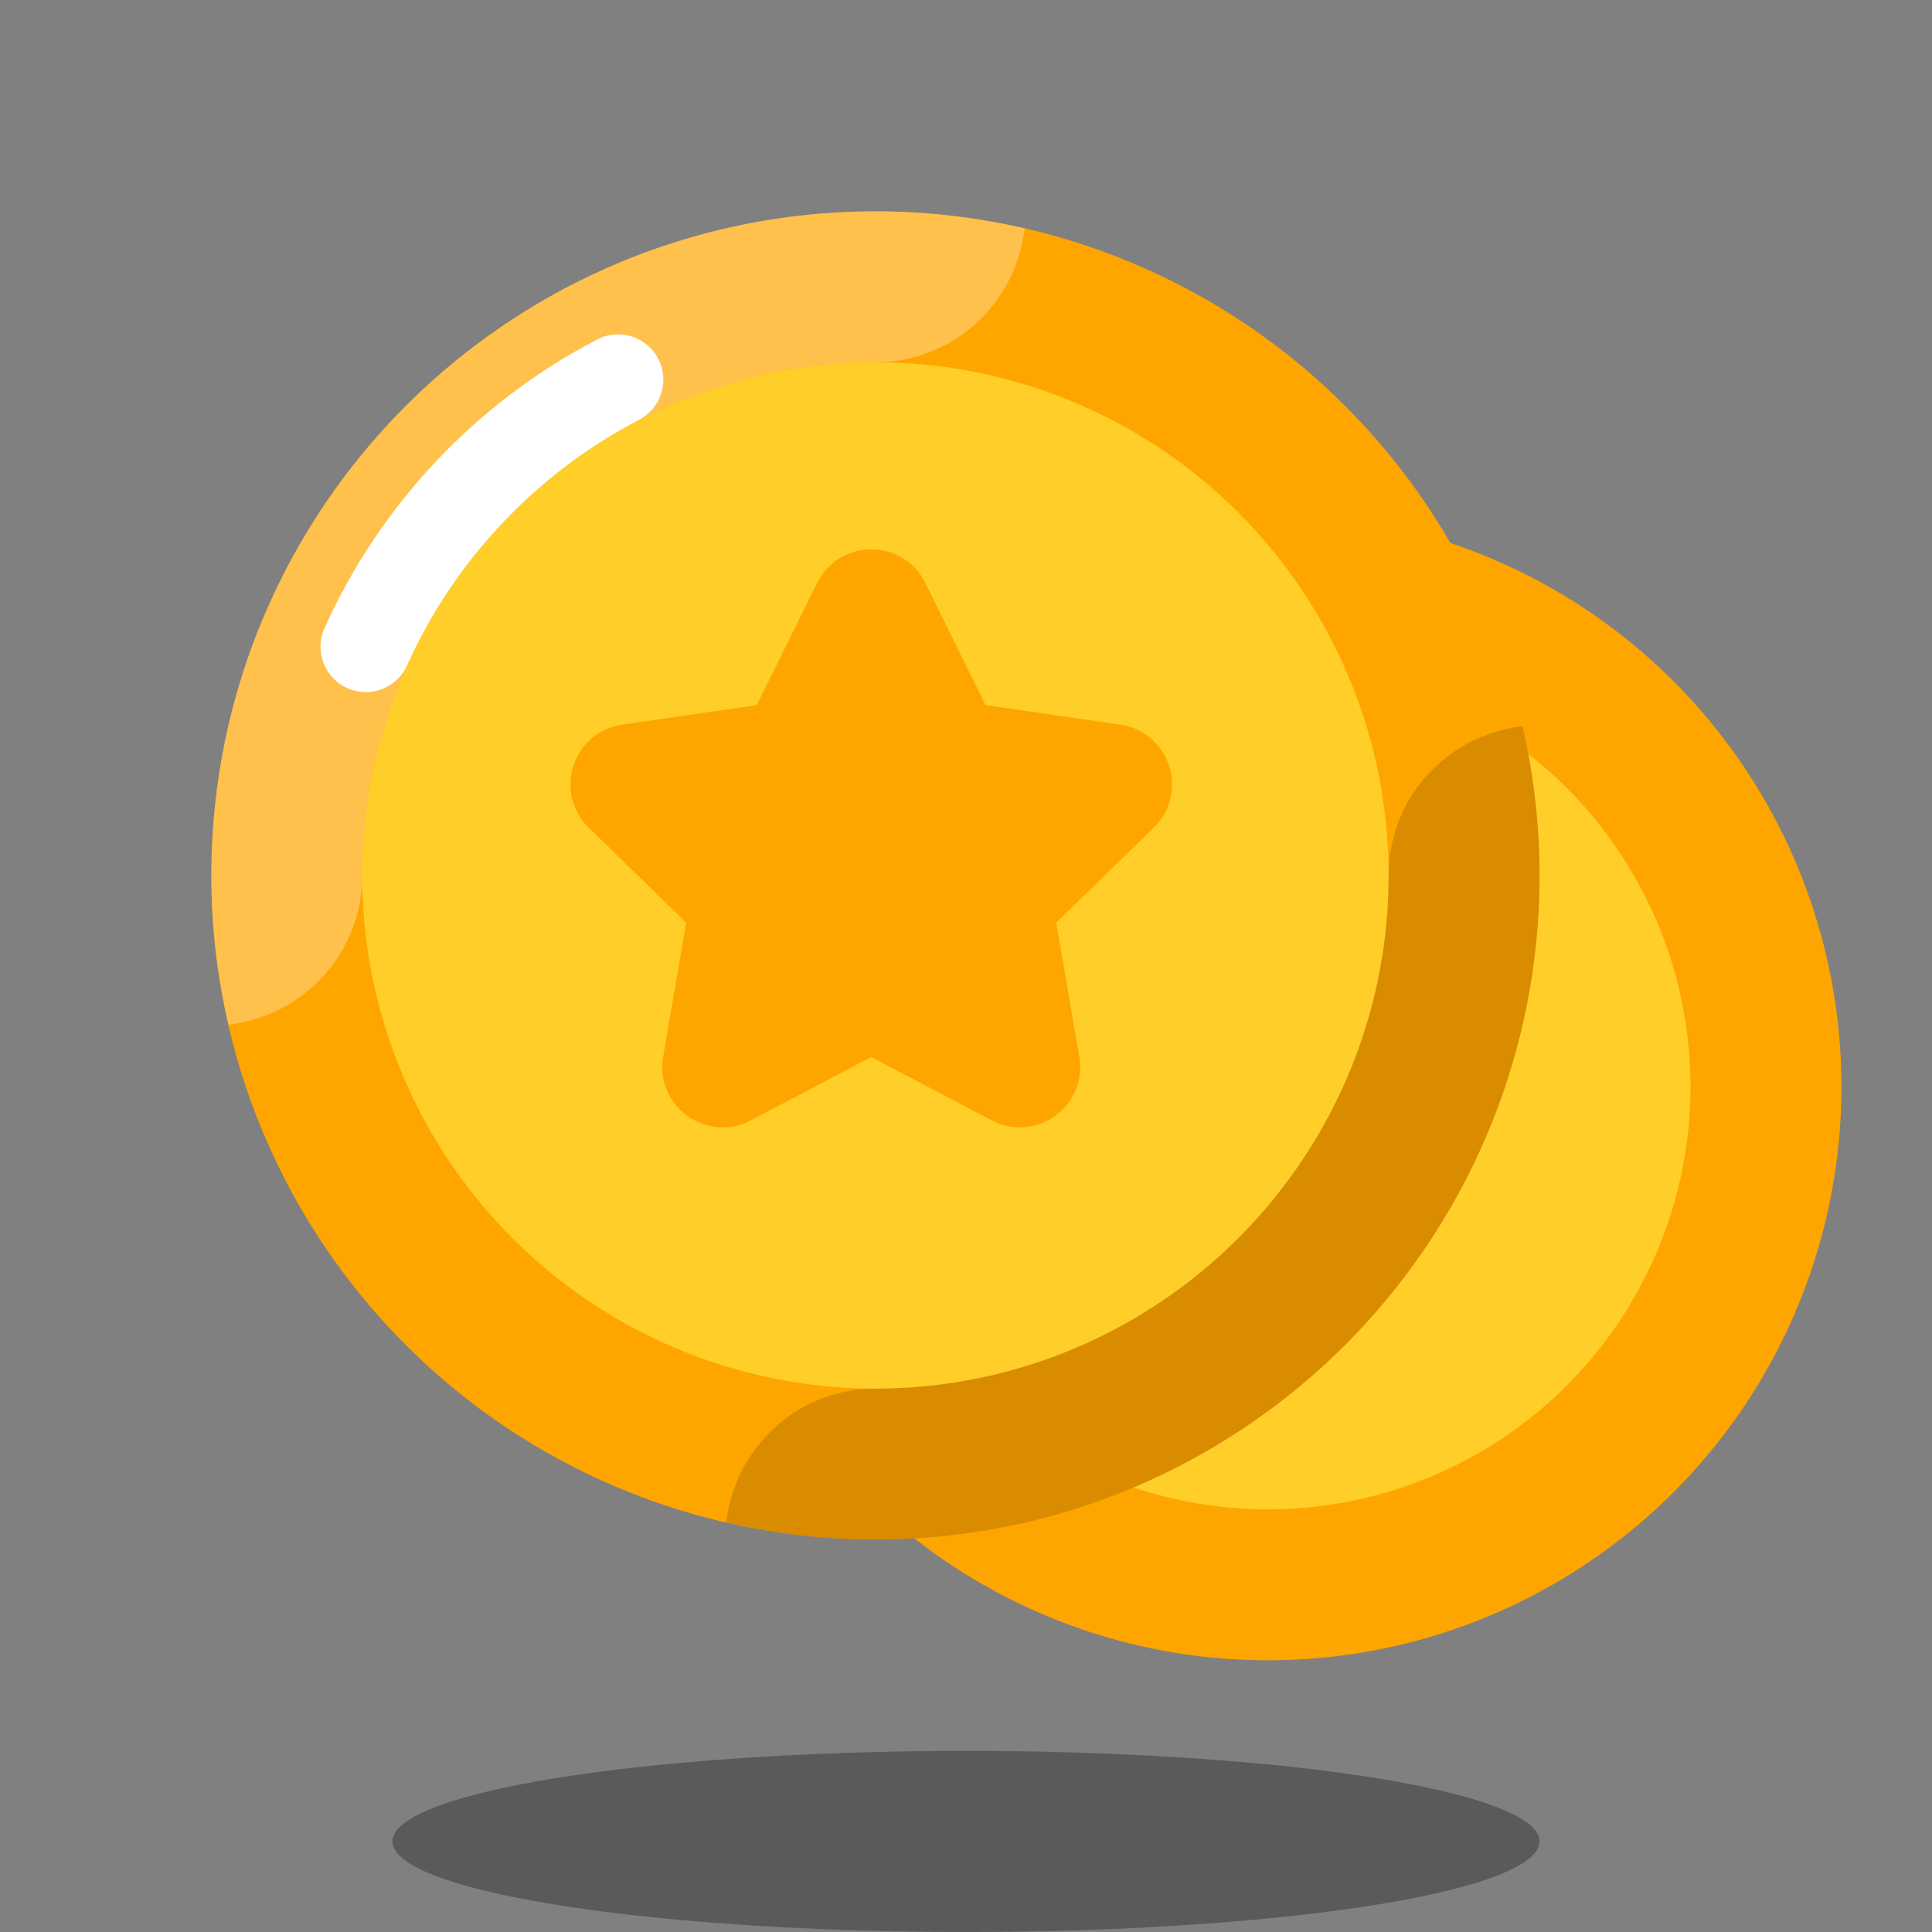 <svg xmlns="http://www.w3.org/2000/svg"  viewBox="0 0 64 64" width="64px" height="64px" baseProfile="basic"><rect x="0" y="0" width="64" height="64" fill="#808080" stroke="none"/><ellipse cx="32" cy="61" opacity=".3" rx="19" ry="3"/><circle cx="42" cy="36" r="19" fill="orange"/><circle cx="42" cy="36" r="14" fill="#ffce29"/><circle cx="29" cy="29" r="22" fill="orange"/><circle cx="29" cy="29" r="17" fill="#ffce29"/><path fill="orange" d="M30.654,19.315l1.995,4.042l4.461,0.648c1.64,0.238,2.295,2.254,1.108,3.411l-3.228,3.146	l0.762,4.443c0.28,1.634-1.435,2.88-2.902,2.108l-3.99-2.098l-3.99,2.098c-1.467,0.771-3.182-0.475-2.902-2.108l0.762-4.443	l-3.228-3.146c-1.187-1.157-0.532-3.173,1.108-3.411l4.461-0.648l1.995-4.042C27.801,17.828,29.92,17.828,30.654,19.315z"/><path d="M50.435,24.057C47.943,24.341,46,26.432,46,29c0,9.374-7.626,17-17,17 c-2.568,0-4.659,1.943-4.943,4.435C25.647,50.801,27.299,51,29,51c12.15,0,22-9.85,22-22C51,27.299,50.801,25.647,50.435,24.057z" opacity=".15"/><path fill="#fff" d="M29,12c2.568,0,4.659-1.943,4.943-4.435C32.353,7.199,30.701,7,29,7 C16.85,7,7,16.85,7,29c0,1.701,0.199,3.353,0.565,4.943C10.057,33.659,12,31.568,12,29C12,19.626,19.626,12,29,12z" opacity=".3"/><path fill="none" stroke="#fff" stroke-linecap="round" stroke-linejoin="round" stroke-miterlimit="10" stroke-width="3" d="M12.117,21.424c1.71-3.806,4.67-6.929,8.357-8.847"/></svg>
